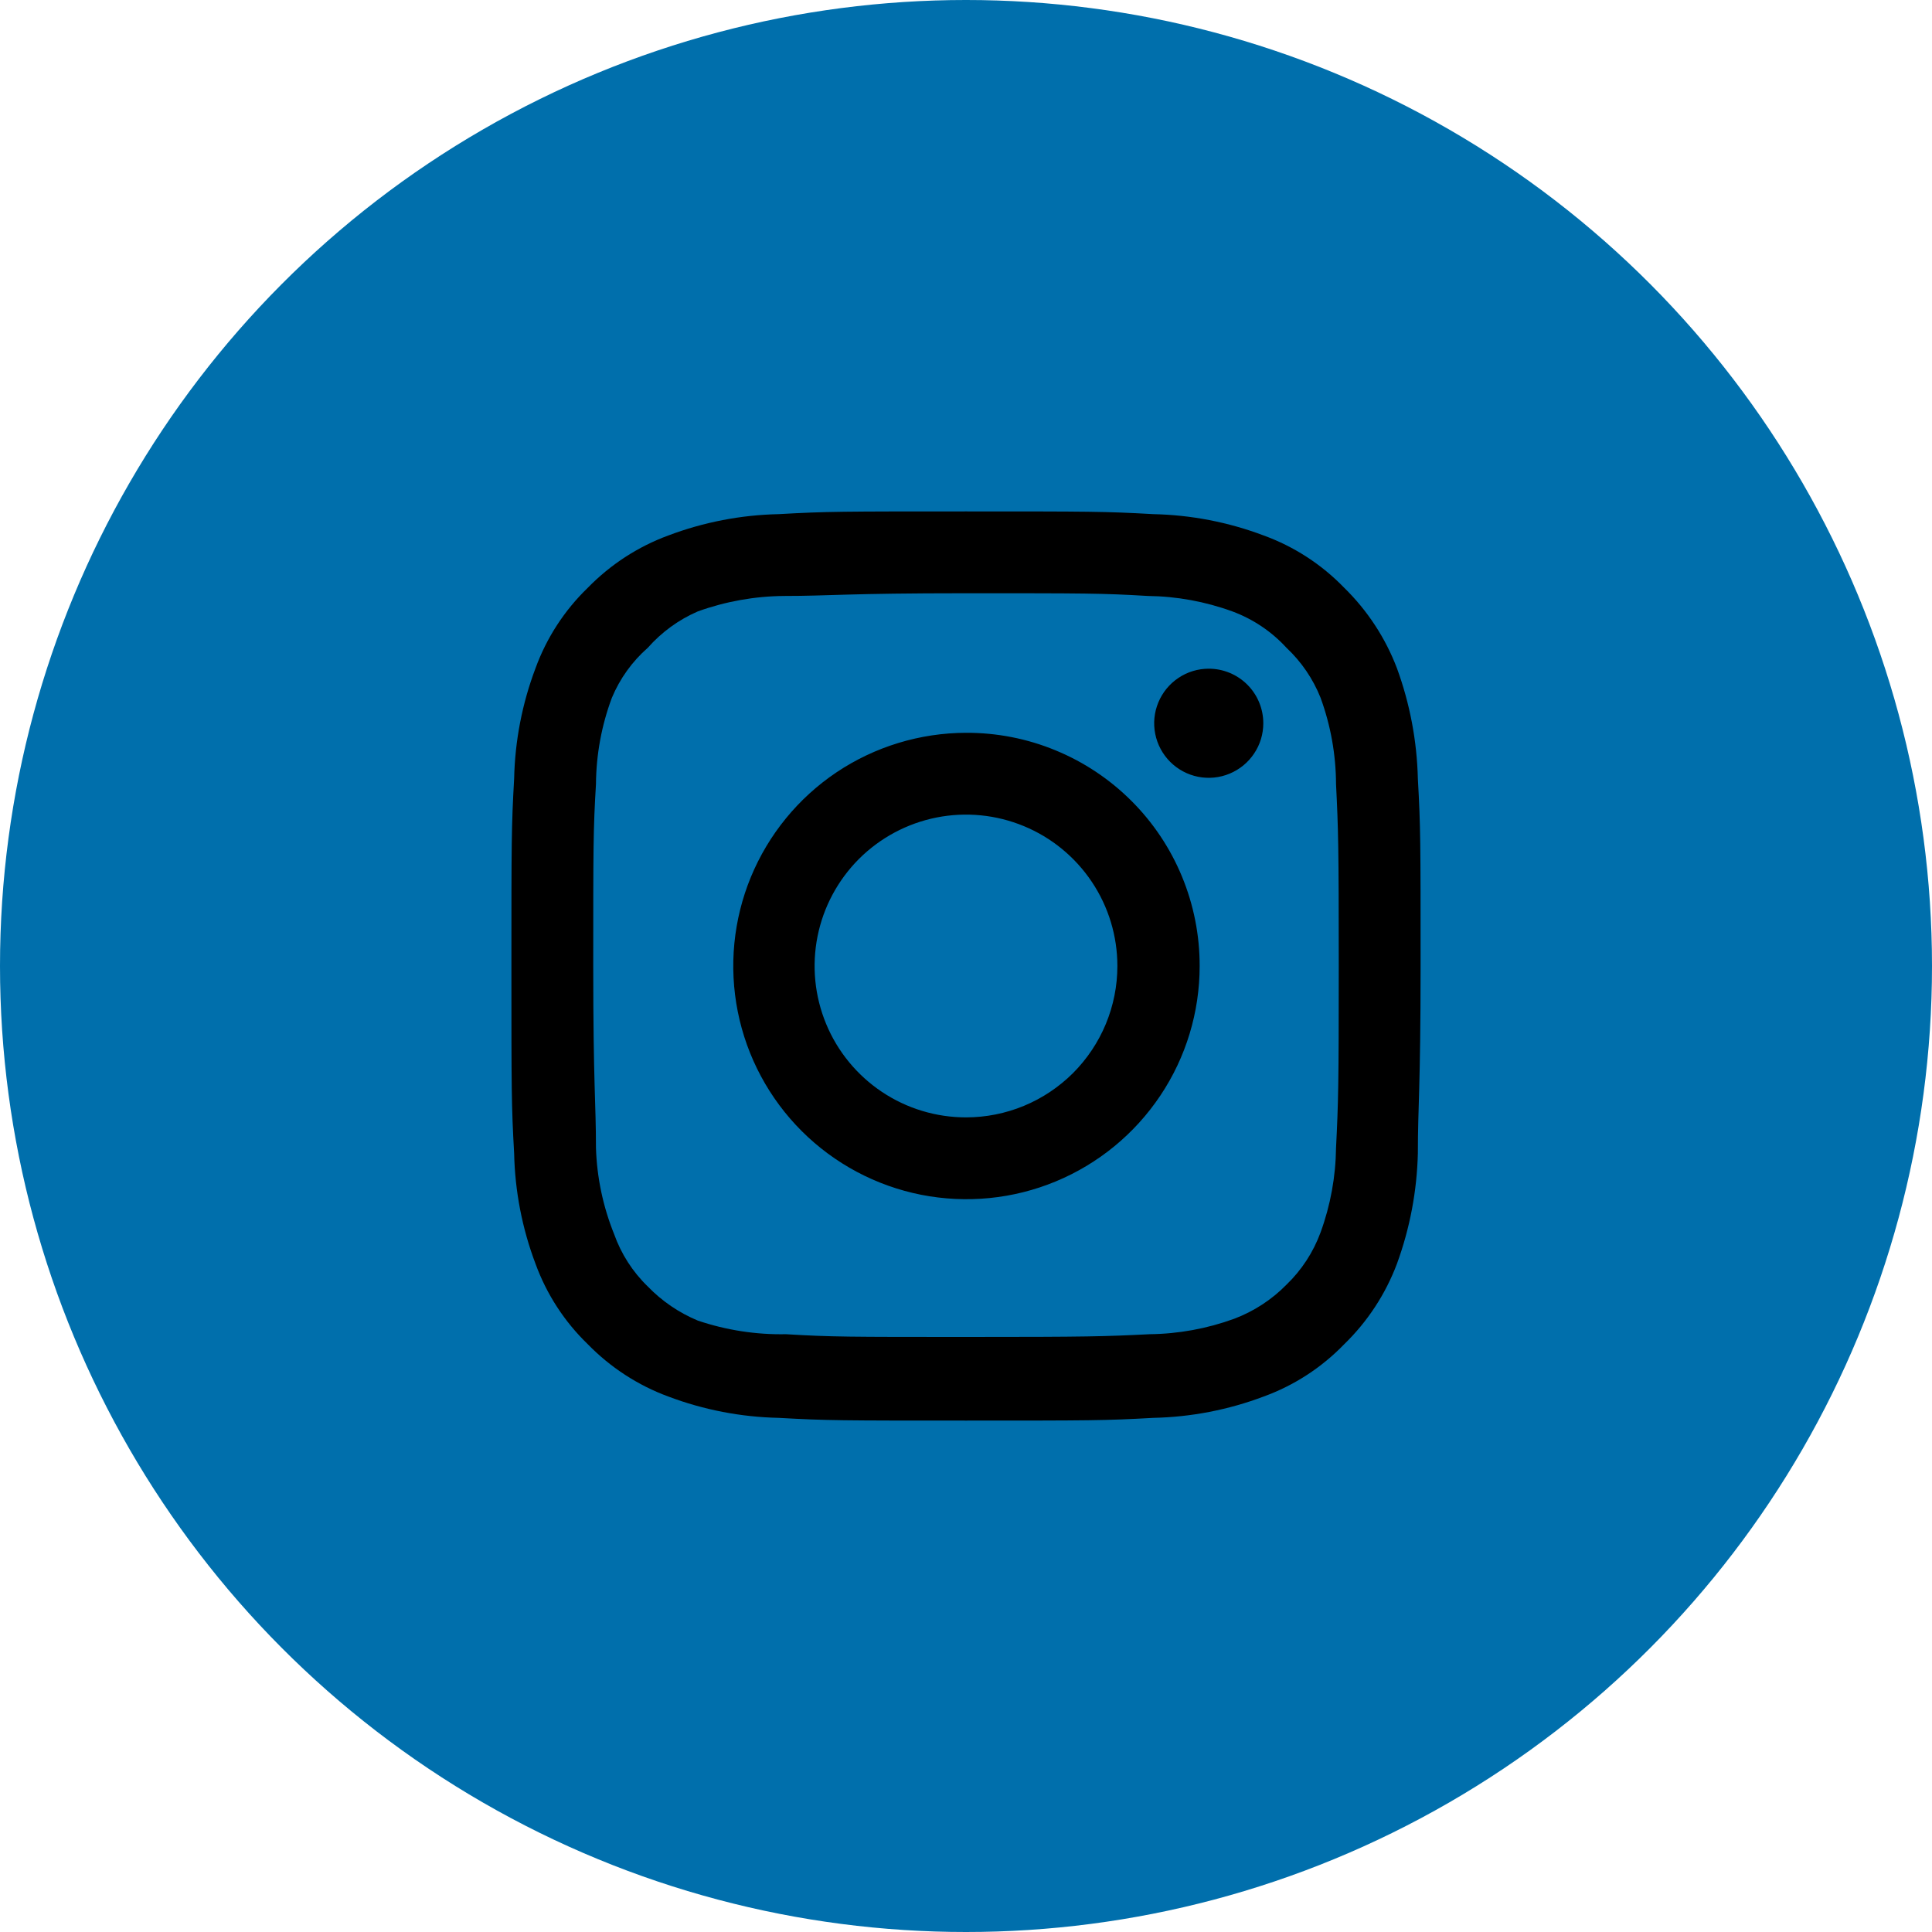 <svg width="34" height="34" viewBox="0 0 34 34" fill="none" xmlns="http://www.w3.org/2000/svg">
<circle cx="17" cy="17" r="17" fill="#006FAC"/>
<path d="M21.272 11.768C21.082 11.768 20.896 11.824 20.739 11.93C20.581 12.035 20.458 12.185 20.385 12.361C20.312 12.536 20.293 12.729 20.33 12.915C20.367 13.101 20.459 13.273 20.593 13.407C20.727 13.541 20.898 13.633 21.085 13.67C21.271 13.707 21.464 13.688 21.639 13.615C21.815 13.542 21.965 13.419 22.07 13.261C22.176 13.104 22.232 12.918 22.232 12.728C22.232 12.473 22.131 12.229 21.951 12.049C21.771 11.869 21.527 11.768 21.272 11.768ZM24.952 13.704C24.936 13.04 24.812 12.383 24.584 11.76C24.381 11.226 24.064 10.743 23.656 10.344C23.26 9.934 22.776 9.619 22.24 9.424C21.618 9.189 20.961 9.062 20.296 9.048C19.448 9 19.176 9 17 9C14.824 9 14.552 9 13.704 9.048C13.039 9.062 12.382 9.189 11.76 9.424C11.225 9.621 10.742 9.936 10.344 10.344C9.934 10.74 9.619 11.224 9.424 11.76C9.189 12.382 9.062 13.039 9.048 13.704C9 14.552 9 14.824 9 17C9 19.176 9 19.448 9.048 20.296C9.062 20.961 9.189 21.618 9.424 22.24C9.619 22.776 9.934 23.26 10.344 23.656C10.742 24.064 11.225 24.379 11.76 24.576C12.382 24.811 13.039 24.938 13.704 24.952C14.552 25 14.824 25 17 25C19.176 25 19.448 25 20.296 24.952C20.961 24.938 21.618 24.811 22.24 24.576C22.776 24.381 23.26 24.066 23.656 23.656C24.066 23.258 24.383 22.775 24.584 22.24C24.812 21.616 24.936 20.96 24.952 20.296C24.952 19.448 25 19.176 25 17C25 14.824 25 14.552 24.952 13.704ZM23.512 20.2C23.506 20.708 23.414 21.211 23.24 21.688C23.112 22.036 22.907 22.351 22.64 22.608C22.381 22.872 22.067 23.077 21.72 23.208C21.243 23.382 20.74 23.474 20.232 23.48C19.432 23.52 19.136 23.528 17.032 23.528C14.928 23.528 14.632 23.528 13.832 23.48C13.305 23.49 12.78 23.409 12.28 23.24C11.949 23.102 11.649 22.898 11.4 22.64C11.134 22.383 10.932 22.068 10.808 21.72C10.613 21.236 10.504 20.722 10.488 20.2C10.488 19.4 10.44 19.104 10.44 17C10.44 14.896 10.44 14.6 10.488 13.8C10.492 13.281 10.586 12.766 10.768 12.28C10.909 11.942 11.125 11.641 11.4 11.4C11.643 11.125 11.943 10.906 12.28 10.76C12.768 10.584 13.282 10.492 13.8 10.488C14.6 10.488 14.896 10.44 17 10.44C19.104 10.44 19.4 10.44 20.2 10.488C20.708 10.494 21.211 10.586 21.688 10.76C22.052 10.895 22.378 11.114 22.64 11.4C22.902 11.646 23.107 11.946 23.24 12.28C23.418 12.767 23.51 13.281 23.512 13.8C23.552 14.6 23.56 14.896 23.56 17C23.56 19.104 23.552 19.4 23.512 20.2ZM17 12.896C16.189 12.898 15.396 13.14 14.722 13.591C14.048 14.043 13.524 14.685 13.214 15.435C12.905 16.185 12.825 17.01 12.984 17.805C13.143 18.601 13.535 19.332 14.109 19.905C14.683 20.478 15.414 20.868 16.21 21.026C17.006 21.183 17.831 21.102 18.58 20.791C19.33 20.48 19.97 19.954 20.421 19.279C20.872 18.605 21.112 17.811 21.112 17C21.113 16.46 21.007 15.925 20.801 15.426C20.595 14.927 20.292 14.474 19.91 14.093C19.527 13.711 19.074 13.409 18.574 13.204C18.075 12.998 17.54 12.894 17 12.896ZM17 19.664C16.473 19.664 15.958 19.508 15.52 19.215C15.082 18.922 14.74 18.506 14.539 18.02C14.337 17.533 14.284 16.997 14.387 16.48C14.49 15.963 14.744 15.489 15.116 15.116C15.489 14.744 15.963 14.49 16.48 14.387C16.997 14.284 17.533 14.337 18.02 14.539C18.506 14.74 18.922 15.082 19.215 15.52C19.508 15.958 19.664 16.473 19.664 17C19.664 17.35 19.595 17.696 19.461 18.02C19.327 18.343 19.131 18.636 18.884 18.884C18.636 19.131 18.343 19.327 18.02 19.461C17.696 19.595 17.35 19.664 17 19.664Z" fill="black"/>
</svg>
